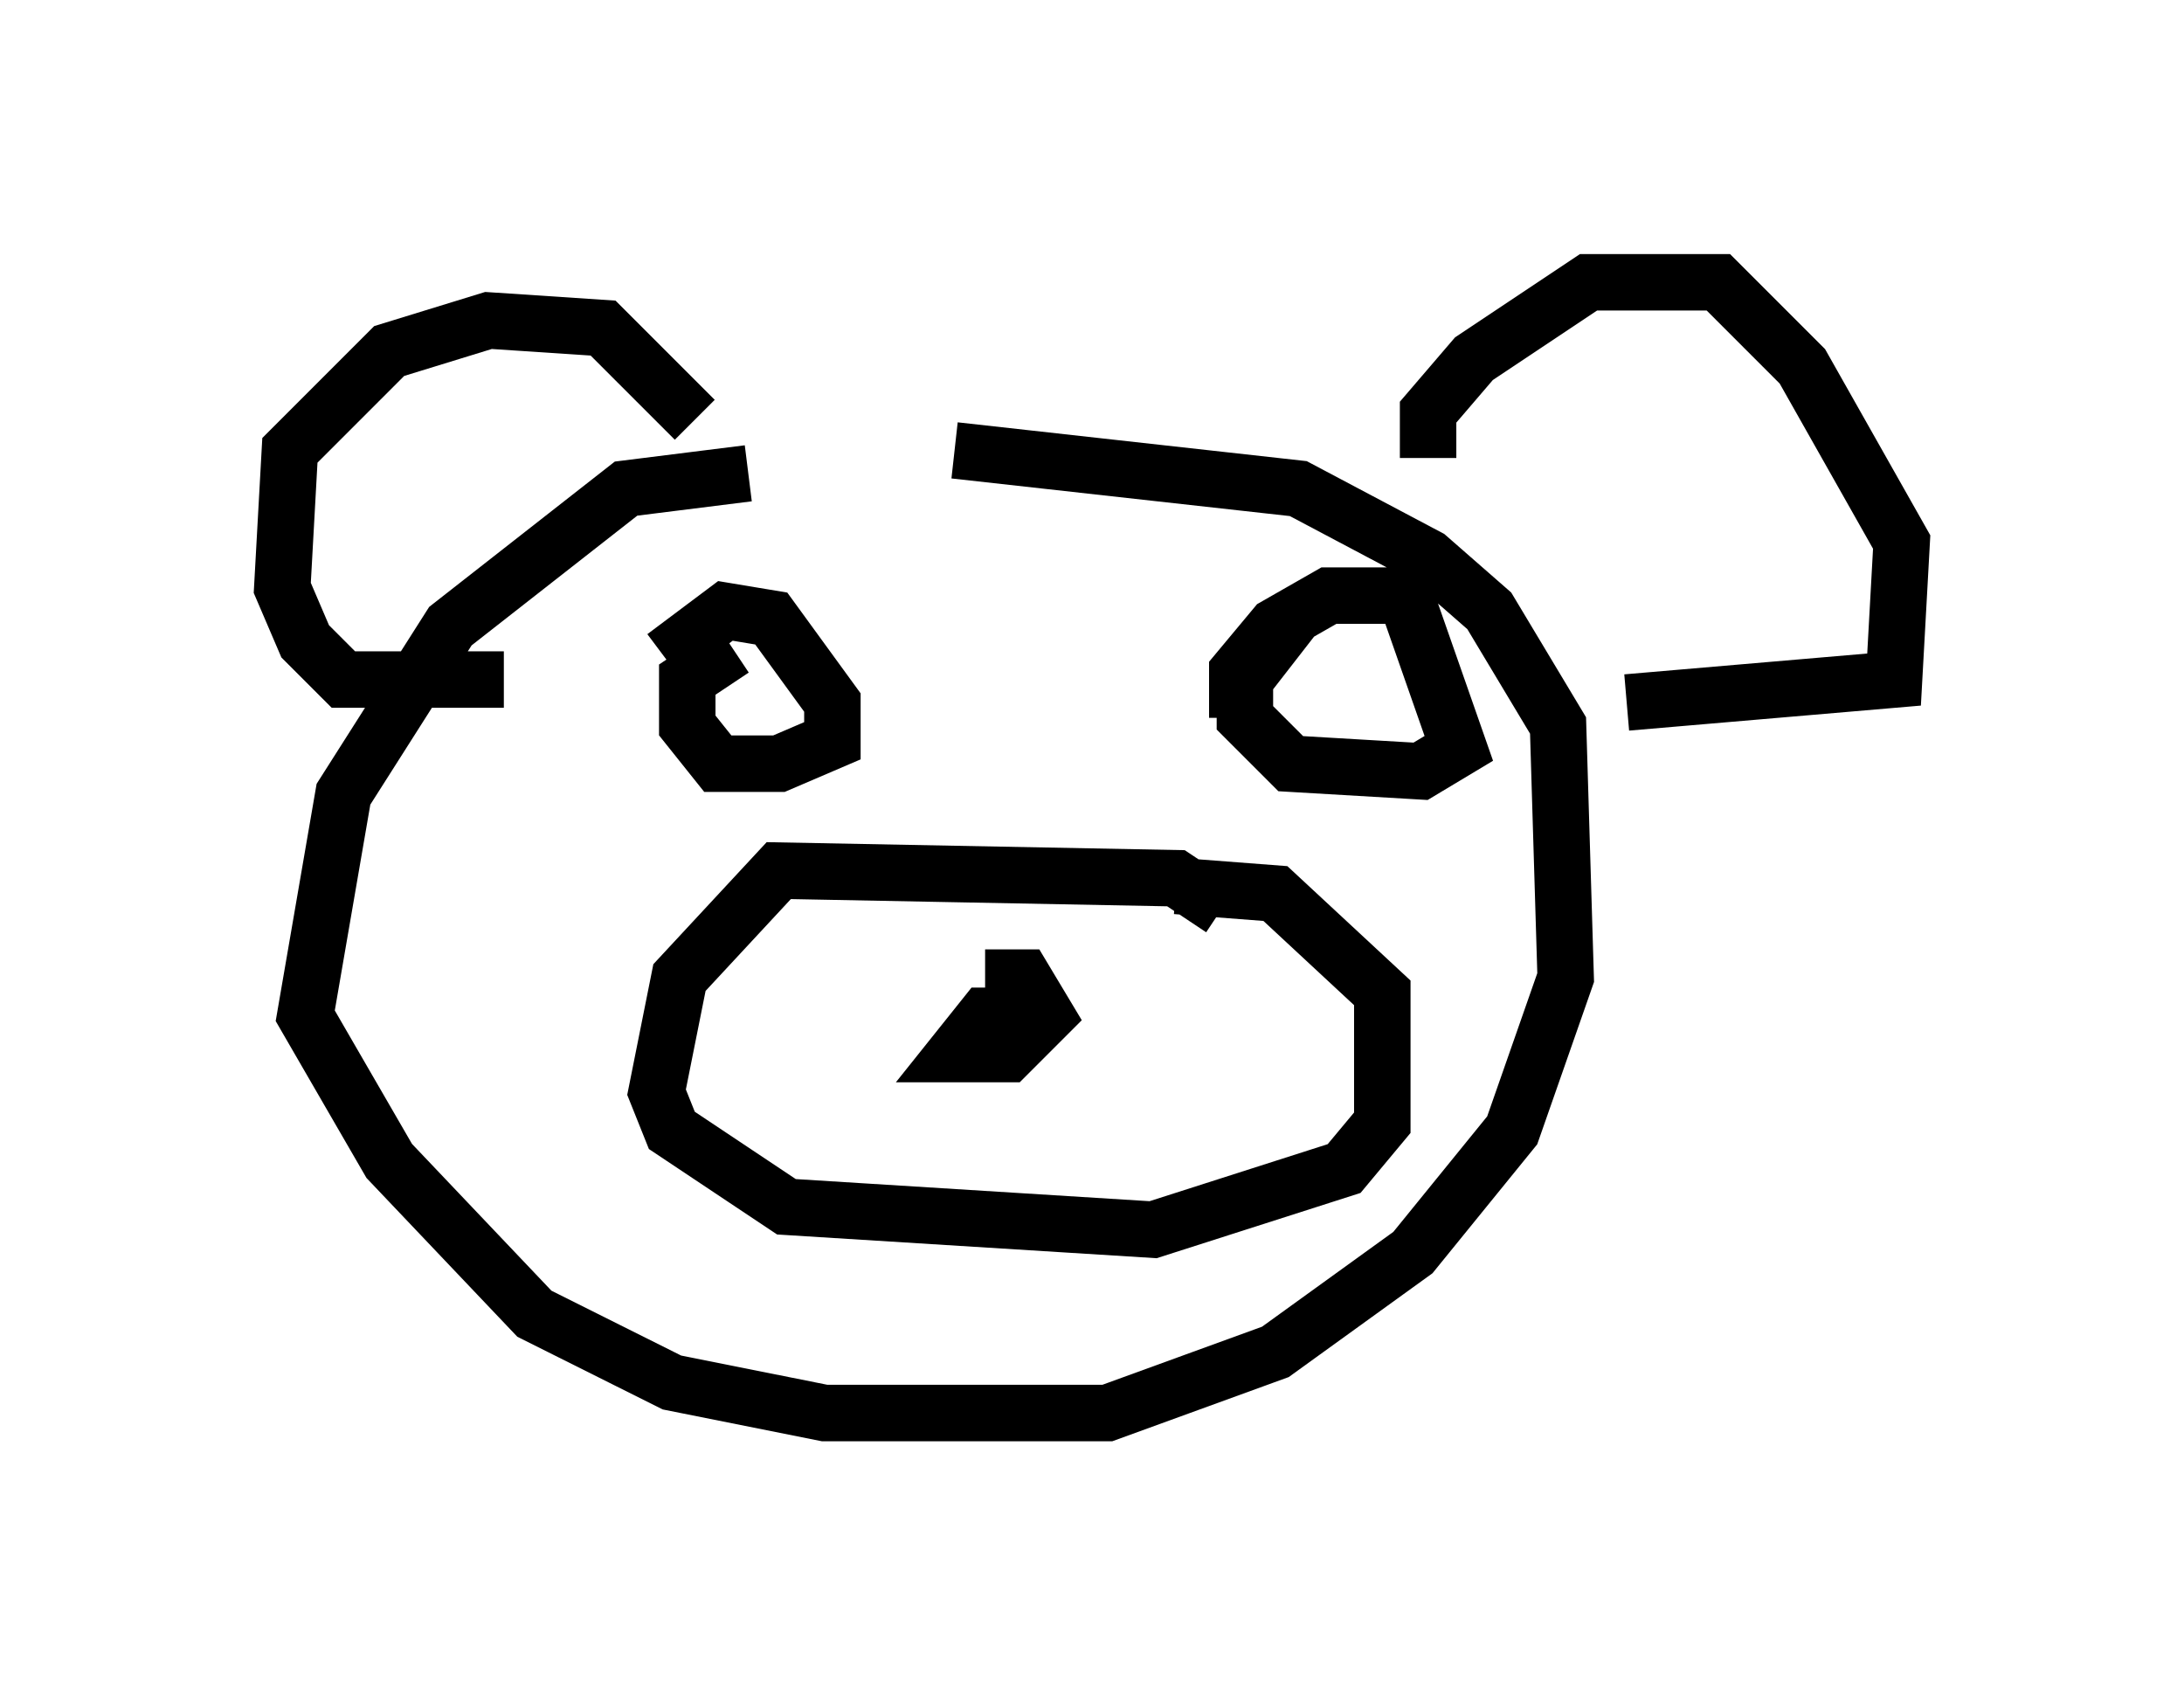<?xml version="1.0" encoding="utf-8" ?>
<svg baseProfile="full" height="30.027" version="1.1" width="38.687" xmlns="http://www.w3.org/2000/svg" xmlns:ev="http://www.w3.org/2001/xml-events" xmlns:xlink="http://www.w3.org/1999/xlink"><defs /><rect fill="white" height="30.027" width="38.687" x="0" y="0" /><path d="M16.773, 8.789 m-3.518, -0.406 l-2.165, 0.271 -3.112, 2.436 l-1.894, 2.977 -0.677, 3.924 l1.488, 2.571 2.571, 2.706 l2.436, 1.218 2.706, 0.541 l5.007, 0.0 2.977, -1.083 l2.436, -1.759 1.759, -2.165 l0.947, -2.706 -0.135, -4.465 l-1.218, -2.03 -1.083, -0.947 l-2.3, -1.218 -6.089, -0.677 m-7.984, 4.059 l-2.842, 0.0 -0.677, -0.677 l-0.406, -0.947 0.135, -2.436 l1.759, -1.759 1.759, -0.541 l2.03, 0.135 1.624, 1.624 m12.99, 0.677 l0.0, -0.812 0.812, -0.947 l2.03, -1.353 2.3, 0.0 l1.488, 1.488 1.759, 3.112 l-0.135, 2.436 -4.736, 0.406 m-7.172, 3.654 l-0.812, -0.541 -7.036, -0.135 l-1.759, 1.894 -0.406, 2.03 l0.271, 0.677 2.03, 1.353 l6.495, 0.406 3.383, -1.083 l0.677, -0.812 0.0, -2.3 l-1.894, -1.759 -1.759, -0.135 m-3.383, 1.624 l0.677, 0.0 0.406, 0.677 l-0.677, 0.677 -0.947, 0.0 l0.541, -0.677 0.812, 0.0 m-6.495, -6.36 l1.083, -0.812 0.812, 0.135 l1.083, 1.488 0.0, 0.677 l-0.947, 0.406 -1.083, 0.0 l-0.541, -0.677 0.0, -0.812 l0.812, -0.541 m8.931, 1.218 l0.0, -0.812 0.677, -0.812 l0.947, -0.541 1.353, 0.0 l0.947, 2.706 -0.677, 0.406 l-2.3, -0.135 -0.812, -0.812 l0.0, -0.677 0.947, -1.218 " fill="none" stroke="black" stroke-width="1" /></svg>